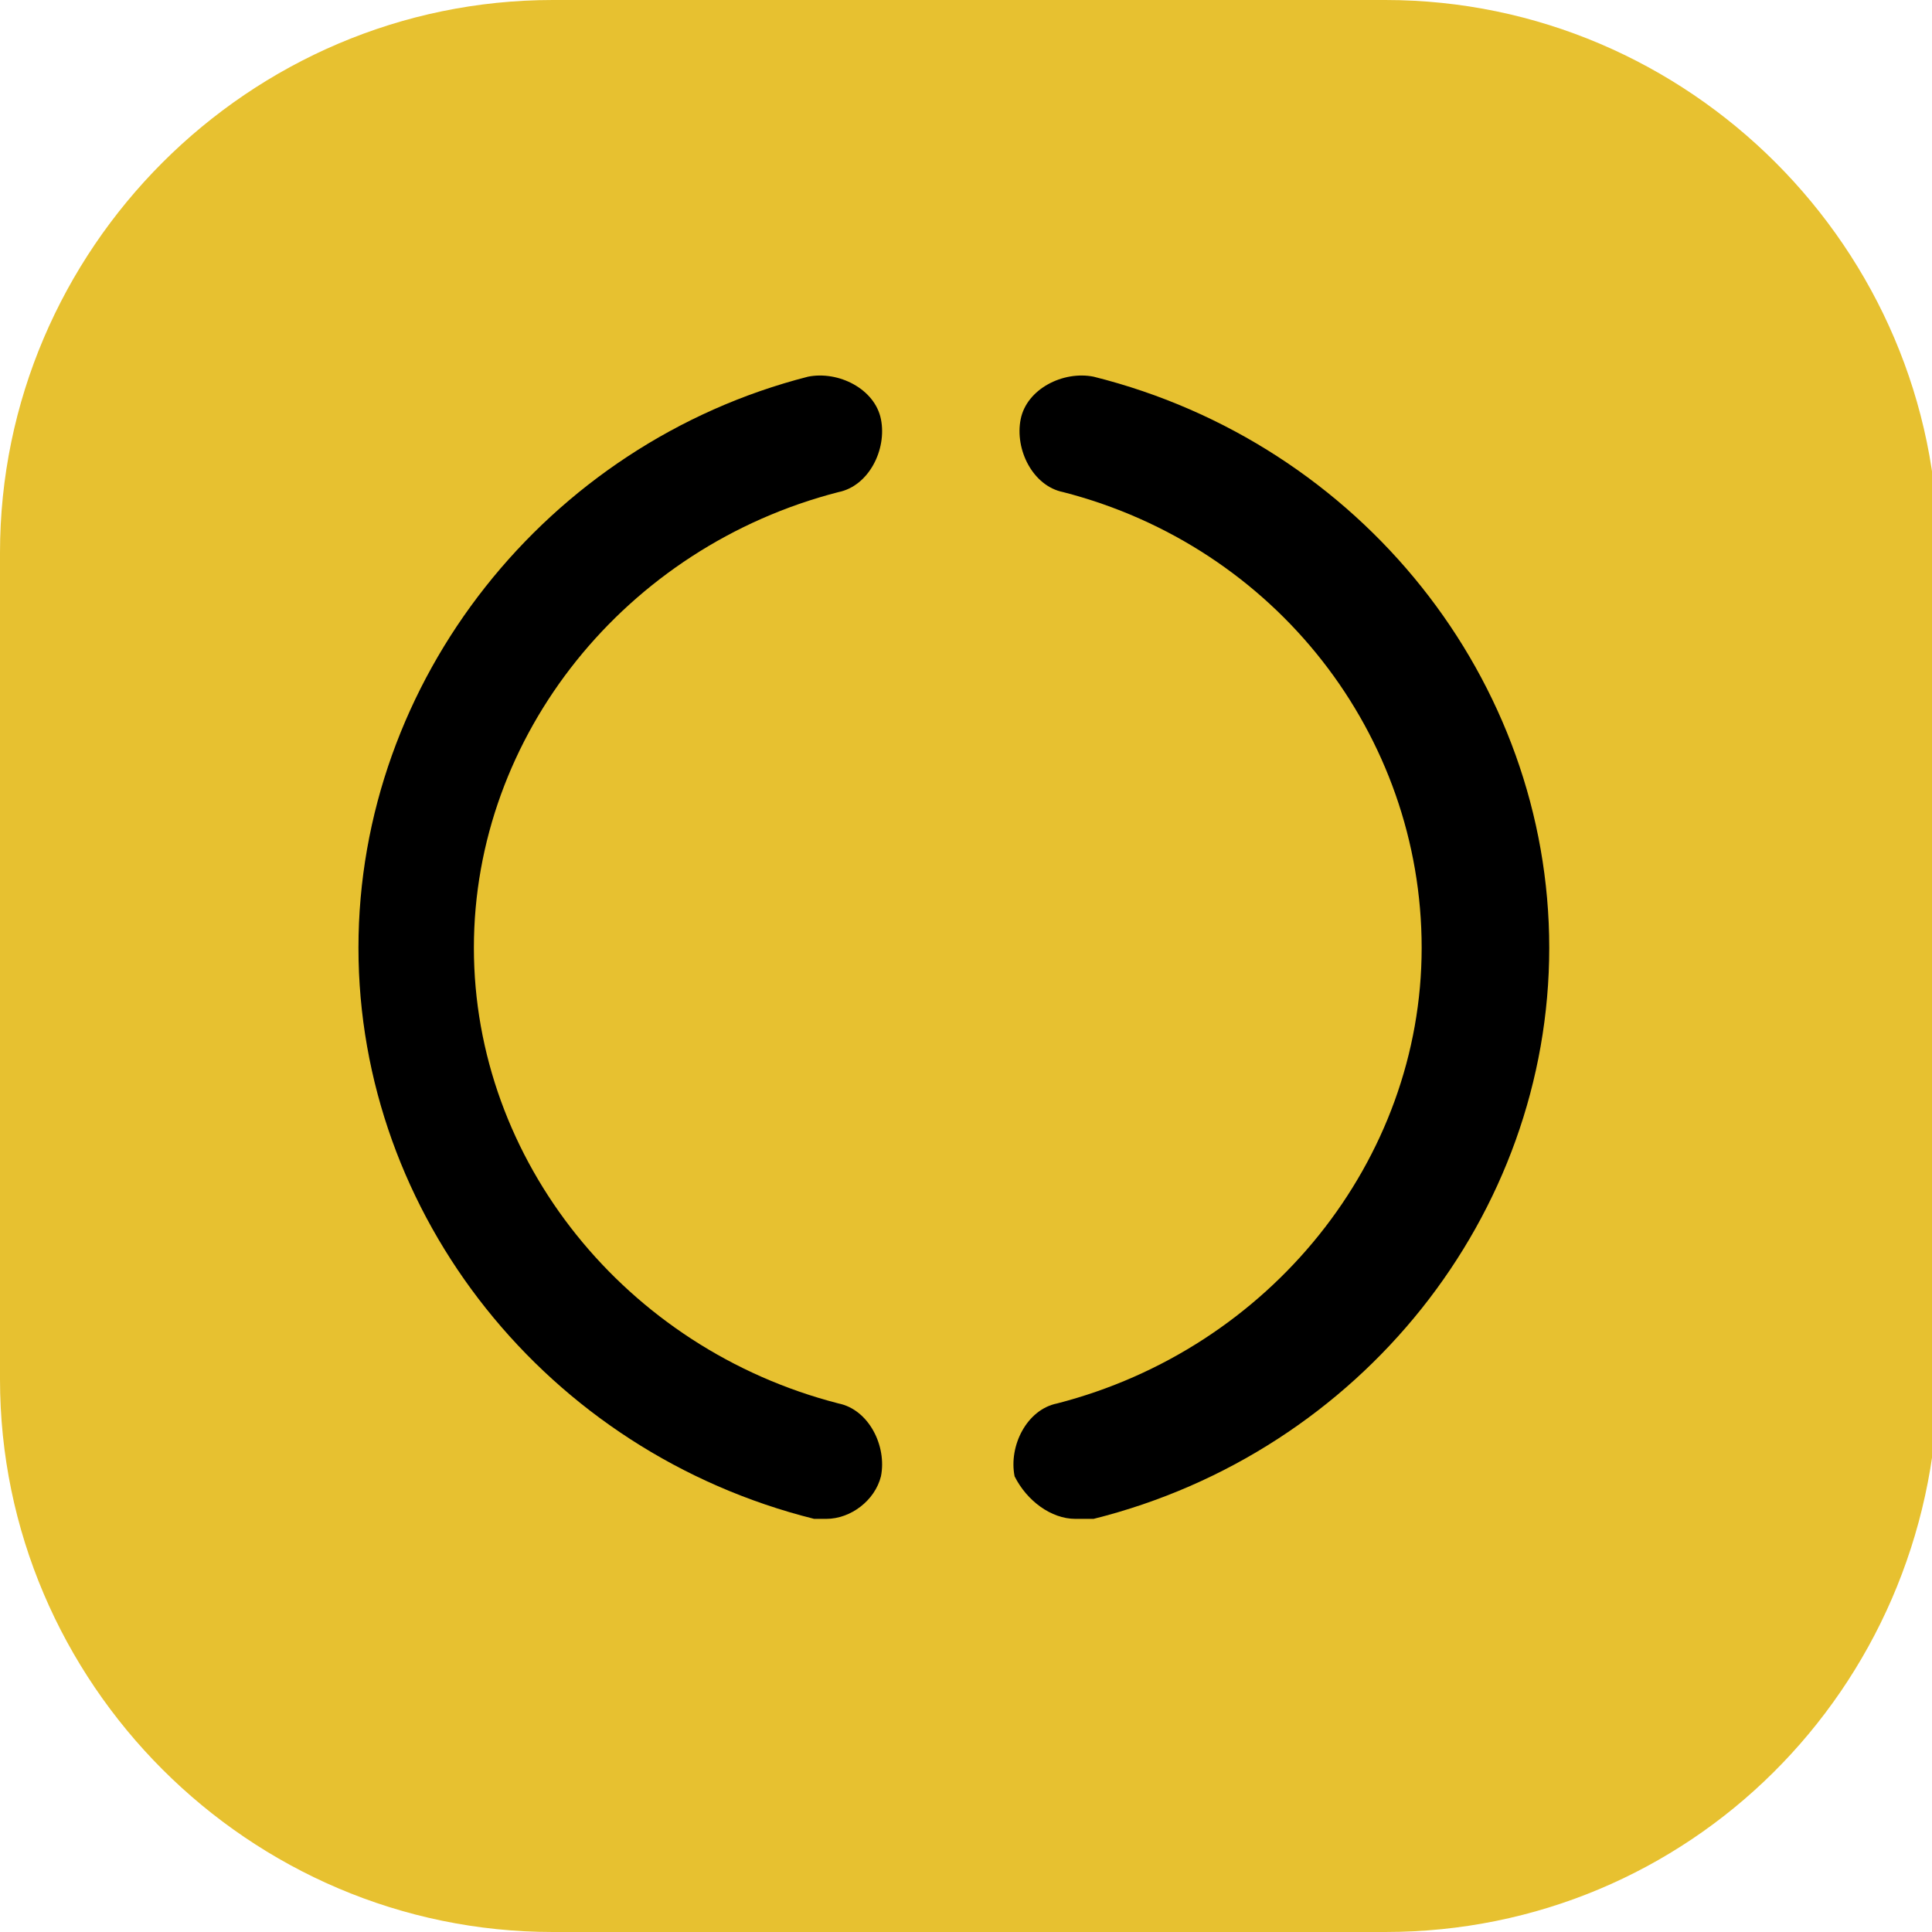 <?xml version="1.0" encoding="utf-8"?>
<!-- Generator: Adobe Illustrator 23.1.0, SVG Export Plug-In . SVG Version: 6.00 Build 0)  -->
<svg version="1.0" id="图层_1" xmlns="http://www.w3.org/2000/svg" xmlns:xlink="http://www.w3.org/1999/xlink" x="0px" y="0px"
	 viewBox="0 0 31.8 31.8" style="enable-background:new 0 0 31.8 31.8;" xml:space="preserve">
<style type="text/css">
	.st0{fill:#E60012;}
	.st1{fill:none;}
	.st2{fill:none;stroke:#E83828;stroke-miterlimit:10;}
	.st3{fill:#E71F19;}
	.st4{fill:#FFF100;}
	.st5{fill:#FFFFFF;}
	.st6{fill:#F5E329;}
	.st7{fill:#DA4140;}
	.st8{fill:#38A6D7;}
	.st9{fill:none;stroke:#000000;stroke-width:0.75;stroke-miterlimit:10;}
	.st10{fill:#E7C130;}
	.st11{fill:none;stroke:#000000;stroke-width:0.9;stroke-miterlimit:10;}
</style>
<g>
	<path class="st10" d="M22.8,31.8H9.1c-5,0-9.1-4.1-9.1-9.1V9.1C0,4.1,4.1,0,9.1,0h13.7c5,0,9.1,4.1,9.1,9.1v13.7
		C31.8,27.8,27.8,31.8,22.8,31.8z"/>
	<path d="M13.6,25c-0.1,0-0.2,0-0.2,0c-4.4-1.1-7.5-5-7.5-9.4S9,7.3,13.3,6.2c0.5-0.1,1.1,0.2,1.2,0.7c0.1,0.5-0.2,1.1-0.7,1.2
		c-3.5,0.9-6,4-6,7.5s2.5,6.6,6,7.5c0.5,0.1,0.8,0.7,0.7,1.2C14.4,24.7,14,25,13.6,25z"/>
	<path d="M17.7,25c-0.4,0-0.8-0.3-1-0.7c-0.1-0.5,0.2-1.1,0.7-1.2c3.5-0.9,6-4,6-7.5S21,9,17.5,8.1c-0.5-0.1-0.8-0.7-0.7-1.2
		c0.1-0.5,0.7-0.8,1.2-0.7c4.4,1.1,7.5,5,7.5,9.4S22.4,23.9,18,25C17.9,25,17.8,25,17.7,25z"/>
</g>
</svg>
